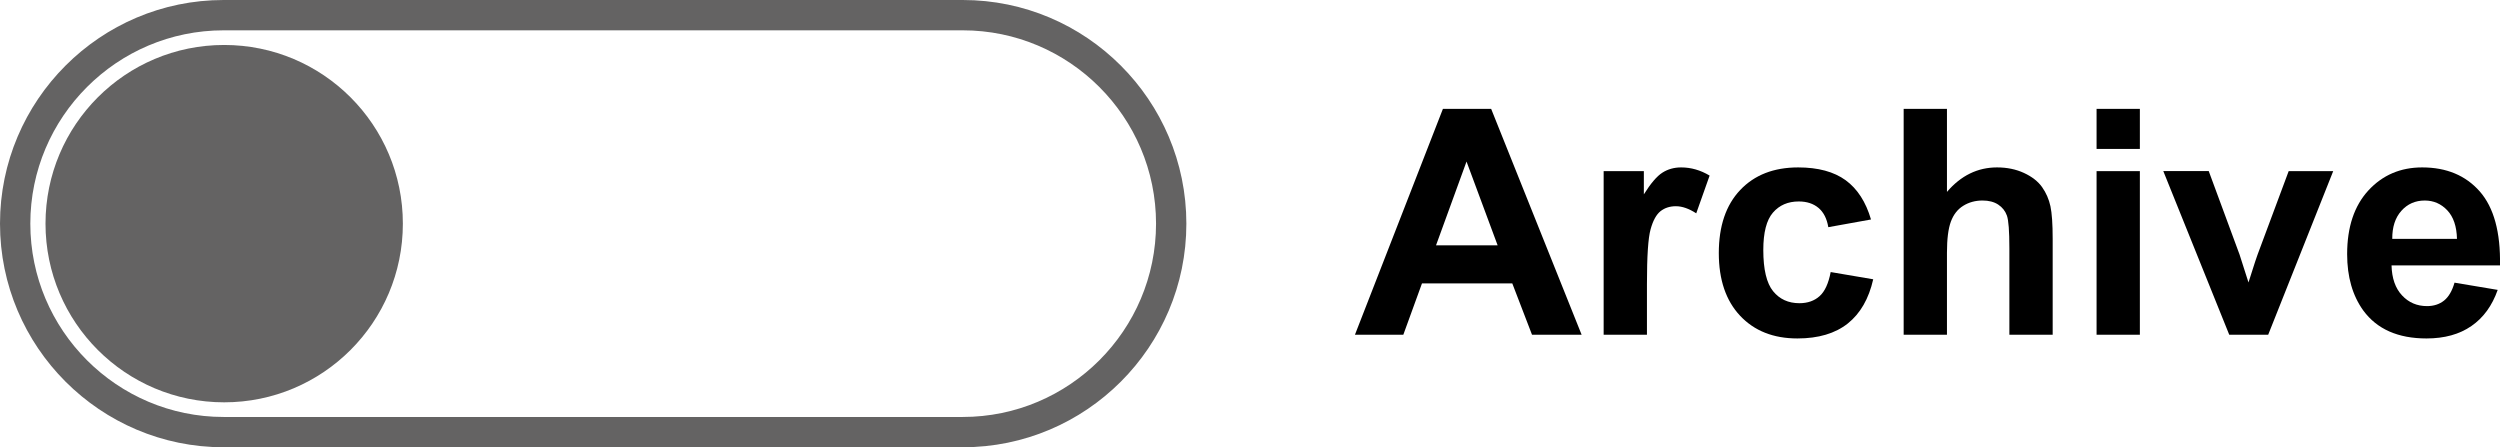 <?xml version="1.0" encoding="utf-8"?>
<!-- Generator: Adobe Illustrator 15.1.0, SVG Export Plug-In . SVG Version: 6.00 Build 0)  -->
<!DOCTYPE svg PUBLIC "-//W3C//DTD SVG 1.1//EN" "http://www.w3.org/Graphics/SVG/1.1/DTD/svg11.dtd">
<svg version="1.1" id="Layer_1" xmlns="http://www.w3.org/2000/svg" xmlns:xlink="http://www.w3.org/1999/xlink" x="0px" y="0px"
	 width="79.221px" height="14.173px" viewBox="0 0 79.221 14.173" enable-background="new 0 0 79.221 14.173" xml:space="preserve">
<g>
	<g>
		<g>
			<path fill="#646363" d="M30.508,14.173H7.086C3.179,14.173,0,10.994,0,7.087C0,3.179,3.179,0,7.086,0h23.422
				c3.908,0,7.086,3.179,7.086,7.087C37.595,10.994,34.416,14.173,30.508,14.173z M7.086,0.961c-3.377,0-6.125,2.748-6.125,6.126
				s2.748,6.126,6.125,6.126h23.422c3.377,0,6.125-2.748,6.125-6.126s-2.748-6.126-6.125-6.126H7.086z"/>
		</g>
		<circle fill="#646363" cx="7.104" cy="7.087" r="5.662"/>
	</g>
	<g>
		<path d="M50.119,10.607h-1.572l-0.625-1.626H45.06l-0.591,1.626h-1.533l2.788-7.158h1.528L50.119,10.607z M47.458,7.775
			l-0.986-2.656l-0.967,2.656H47.458z"/>
		<path d="M52.189,10.607h-1.372V5.422h1.274v0.737c0.218-0.349,0.414-0.578,0.588-0.688c0.174-0.111,0.372-0.166,0.593-0.166
			c0.313,0,0.614,0.086,0.903,0.259L53.751,6.76c-0.231-0.15-0.446-0.225-0.645-0.225c-0.192,0-0.355,0.053-0.488,0.158
			C52.485,6.8,52.38,6.99,52.304,7.268c-0.077,0.276-0.115,0.855-0.115,1.738V10.607z"/>
		<path d="M59.289,6.955l-1.353,0.244c-0.045-0.271-0.149-0.474-0.31-0.61s-0.37-0.205-0.627-0.205
			c-0.342,0-0.614,0.118-0.818,0.354c-0.204,0.236-0.305,0.631-0.305,1.185c0,0.615,0.104,1.05,0.31,1.304s0.484,0.381,0.833,0.381
			c0.26,0,0.474-0.074,0.64-0.223c0.166-0.147,0.283-0.402,0.352-0.764l1.348,0.229c-0.14,0.618-0.409,1.085-0.806,1.401
			c-0.397,0.315-0.929,0.474-1.597,0.474c-0.758,0-1.363-0.239-1.814-0.718s-0.676-1.142-0.676-1.987c0-0.856,0.226-1.522,0.679-2
			c0.453-0.477,1.064-0.715,1.836-0.715c0.631,0,1.134,0.136,1.506,0.407C58.858,5.984,59.126,6.398,59.289,6.955z"/>
		<path d="M61.696,3.449v2.632c0.443-0.518,0.972-0.776,1.587-0.776c0.316,0,0.601,0.059,0.854,0.176s0.445,0.267,0.574,0.449
			c0.128,0.182,0.216,0.384,0.264,0.605c0.047,0.221,0.071,0.564,0.071,1.03v3.042h-1.372V7.868c0-0.544-0.026-0.889-0.078-1.035
			s-0.144-0.263-0.276-0.35c-0.132-0.086-0.297-0.129-0.496-0.129c-0.228,0-0.431,0.055-0.61,0.166
			c-0.179,0.11-0.31,0.277-0.393,0.5c-0.083,0.224-0.125,0.553-0.125,0.989v2.598h-1.372V3.449H61.696z"/>
		<path d="M66.437,4.719v-1.27h1.372v1.27H66.437z M66.437,10.607V5.422h1.372v5.186H66.437z"/>
		<path d="M70.641,10.607l-2.09-5.186h1.44l0.977,2.646l0.283,0.884c0.075-0.225,0.122-0.373,0.142-0.444
			c0.045-0.146,0.094-0.293,0.146-0.439l0.986-2.646h1.411l-2.061,5.186H70.641z"/>
		<path d="M77.78,8.957l1.368,0.229c-0.176,0.501-0.453,0.883-0.833,1.145c-0.379,0.263-0.854,0.394-1.423,0.394
			c-0.902,0-1.569-0.295-2.002-0.884c-0.342-0.473-0.513-1.068-0.513-1.787c0-0.859,0.225-1.532,0.674-2.02
			c0.449-0.486,1.017-0.729,1.704-0.729c0.771,0,1.38,0.255,1.827,0.764c0.445,0.51,0.658,1.29,0.639,2.342h-3.437
			c0.01,0.406,0.121,0.724,0.332,0.949c0.211,0.227,0.475,0.34,0.791,0.34c0.215,0,0.396-0.059,0.542-0.176
			S77.705,9.217,77.78,8.957z M77.858,7.57c-0.01-0.397-0.112-0.699-0.308-0.906c-0.195-0.206-0.433-0.31-0.713-0.31
			c-0.299,0-0.547,0.108-0.742,0.327C75.9,6.899,75.804,7.195,75.807,7.57H77.858z"/>
	</g>
</g>
</svg>
